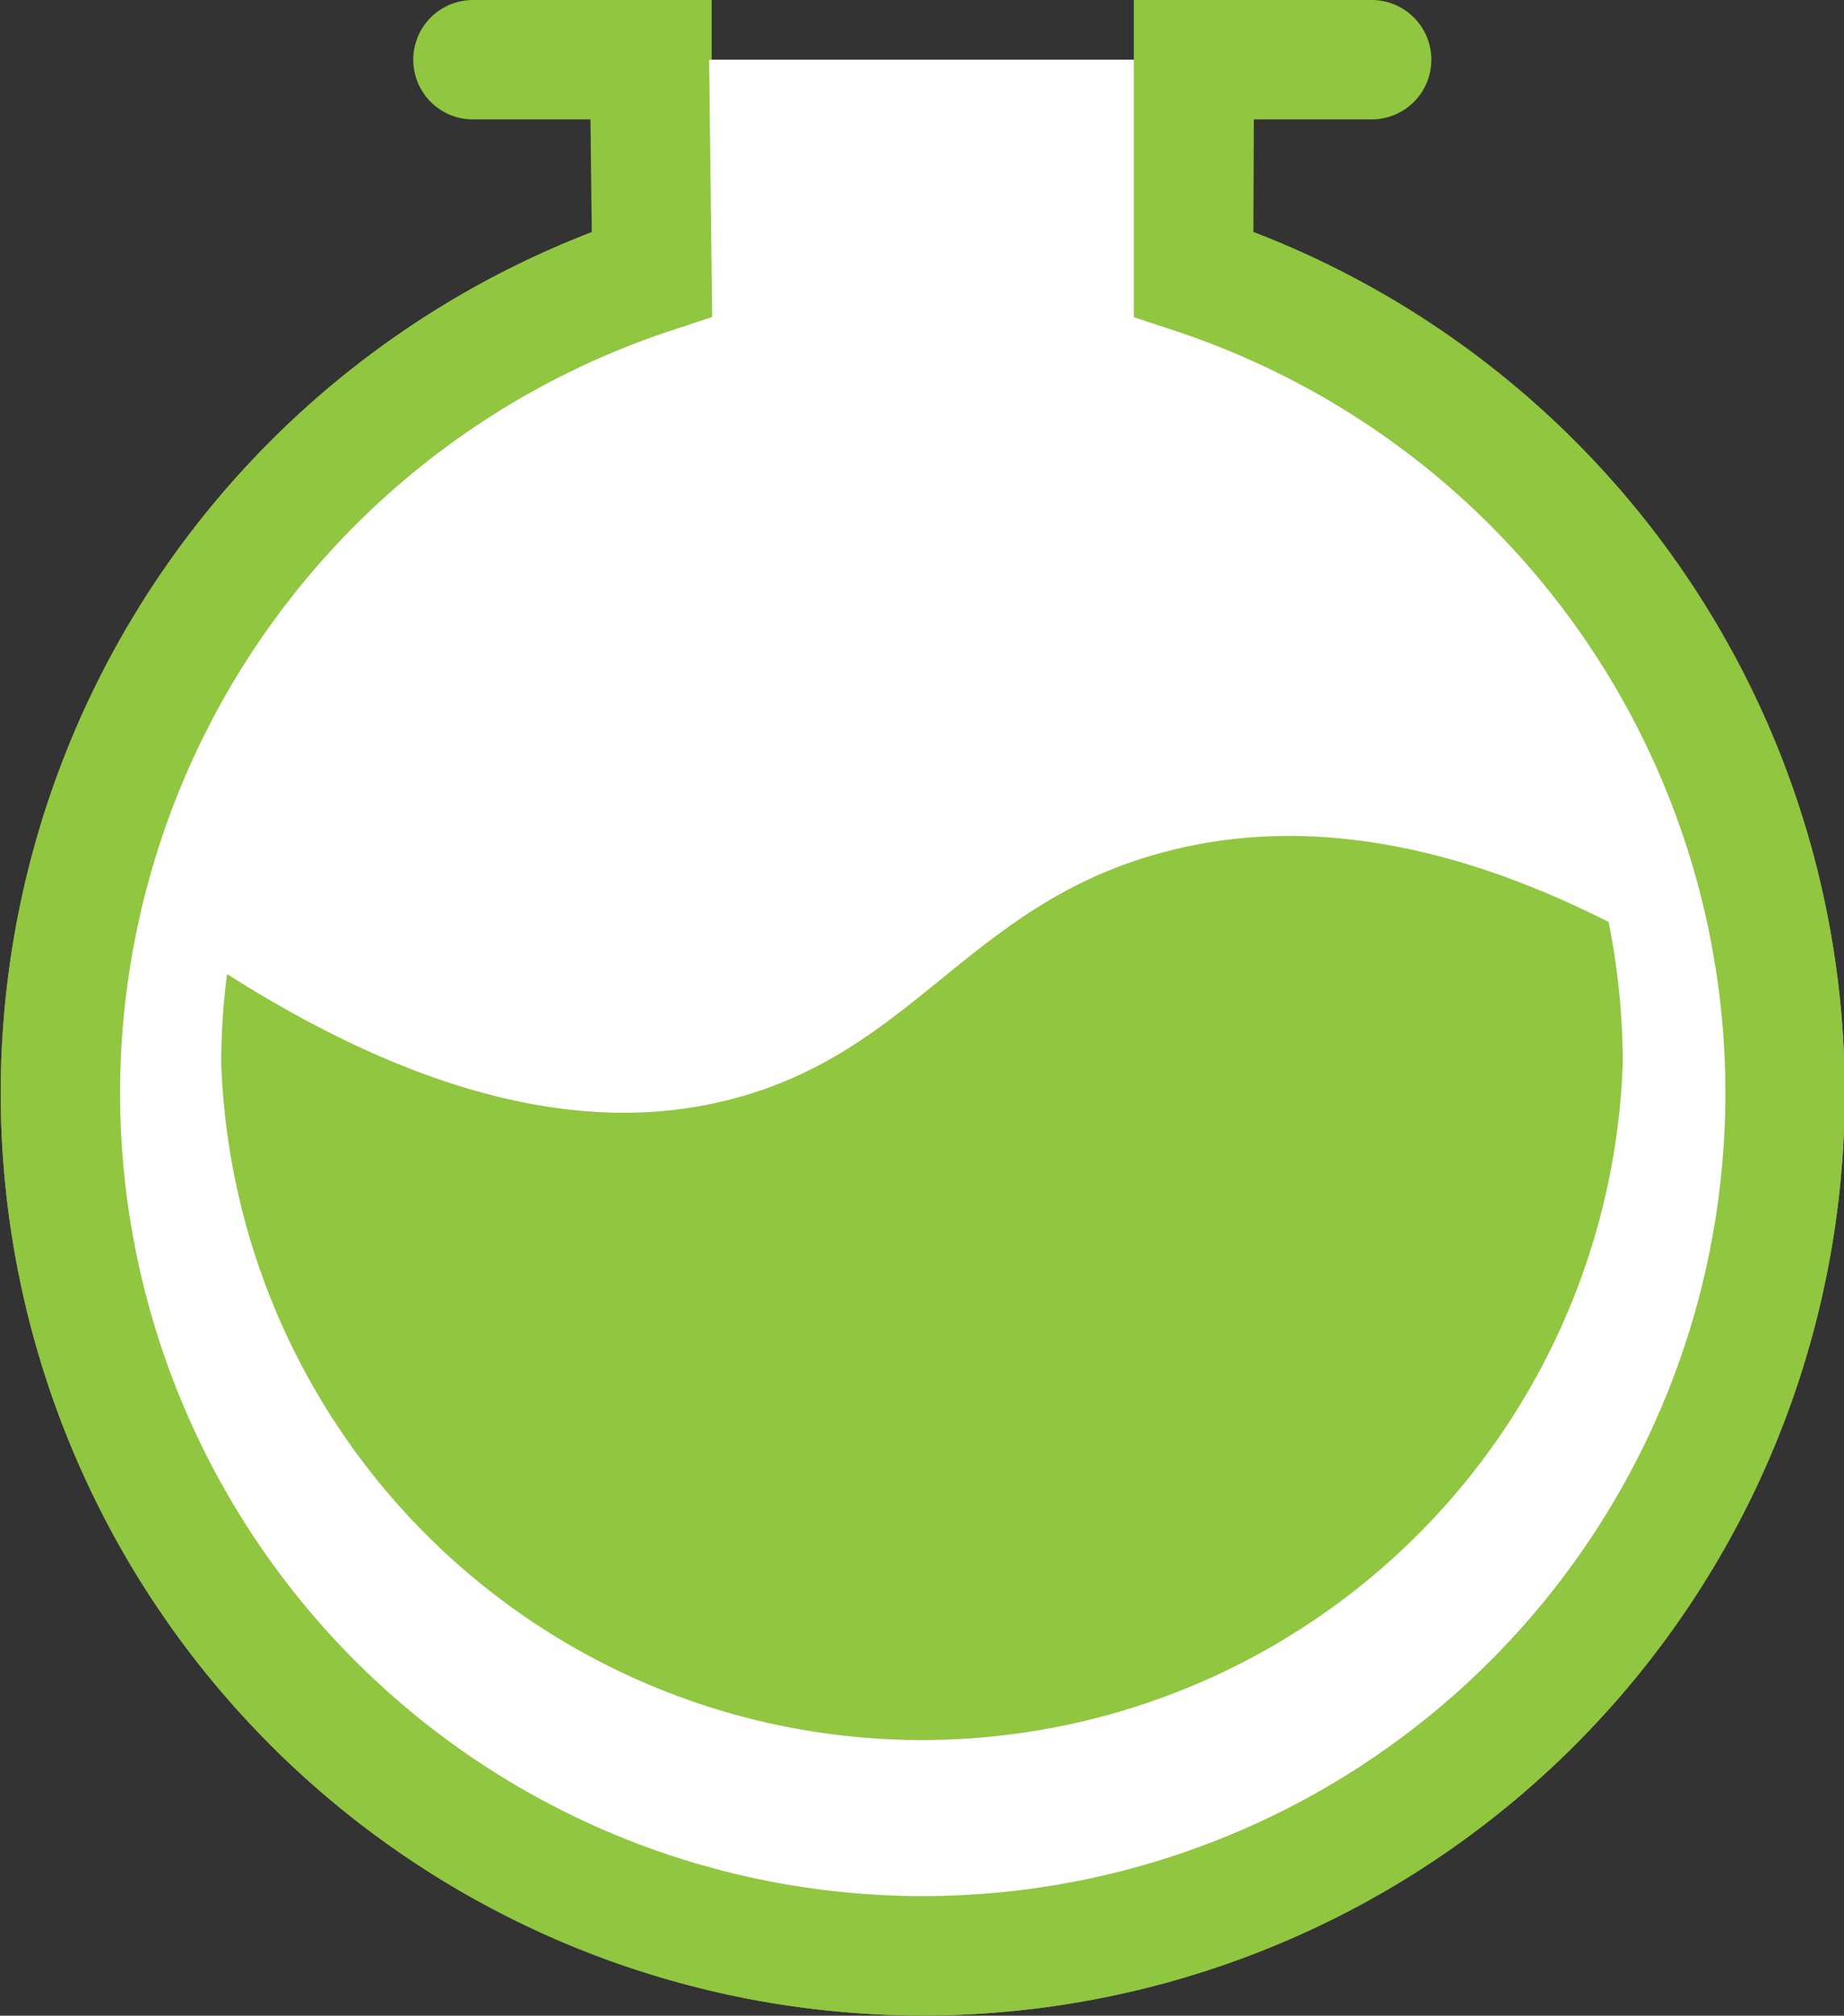 <svg xmlns="http://www.w3.org/2000/svg" viewBox="0 0 123.6 135.05"><rect x="0" y="0" width="123.6" height="135.05" fill="#333333" stroke="none"/><defs><style>.cls-1{fill:#fff;stroke:#90c640;stroke-linecap:round;stroke-miterlimit:10;stroke-width:8px;}.cls-2{fill:#90c640;}</style></defs><g id="Layer_2" data-name="Layer 2"><g id="Layer_1-2" data-name="Layer 1"><path class="cls-1" d="M80.06,4,80,18.36a57.8,57.8,0,1,1-36.3,0V4h-12"/><path class="cls-1" d="M91.94,4H80V18.36a57.8,57.8,0,1,1-36.3,0L43.53,4"/><path class="cls-2" d="M108.77,71.26a47,47,0,0,1-93.94,0,46.27,46.27,0,0,1,.39-6C31.13,75.38,42,75.47,49,73.65,61.4,70.45,65,60.47,78.14,57.06c11.4-3,22.32,1,29.68,4.71A47.88,47.88,0,0,1,108.77,71.26Z"/></g></g></svg>